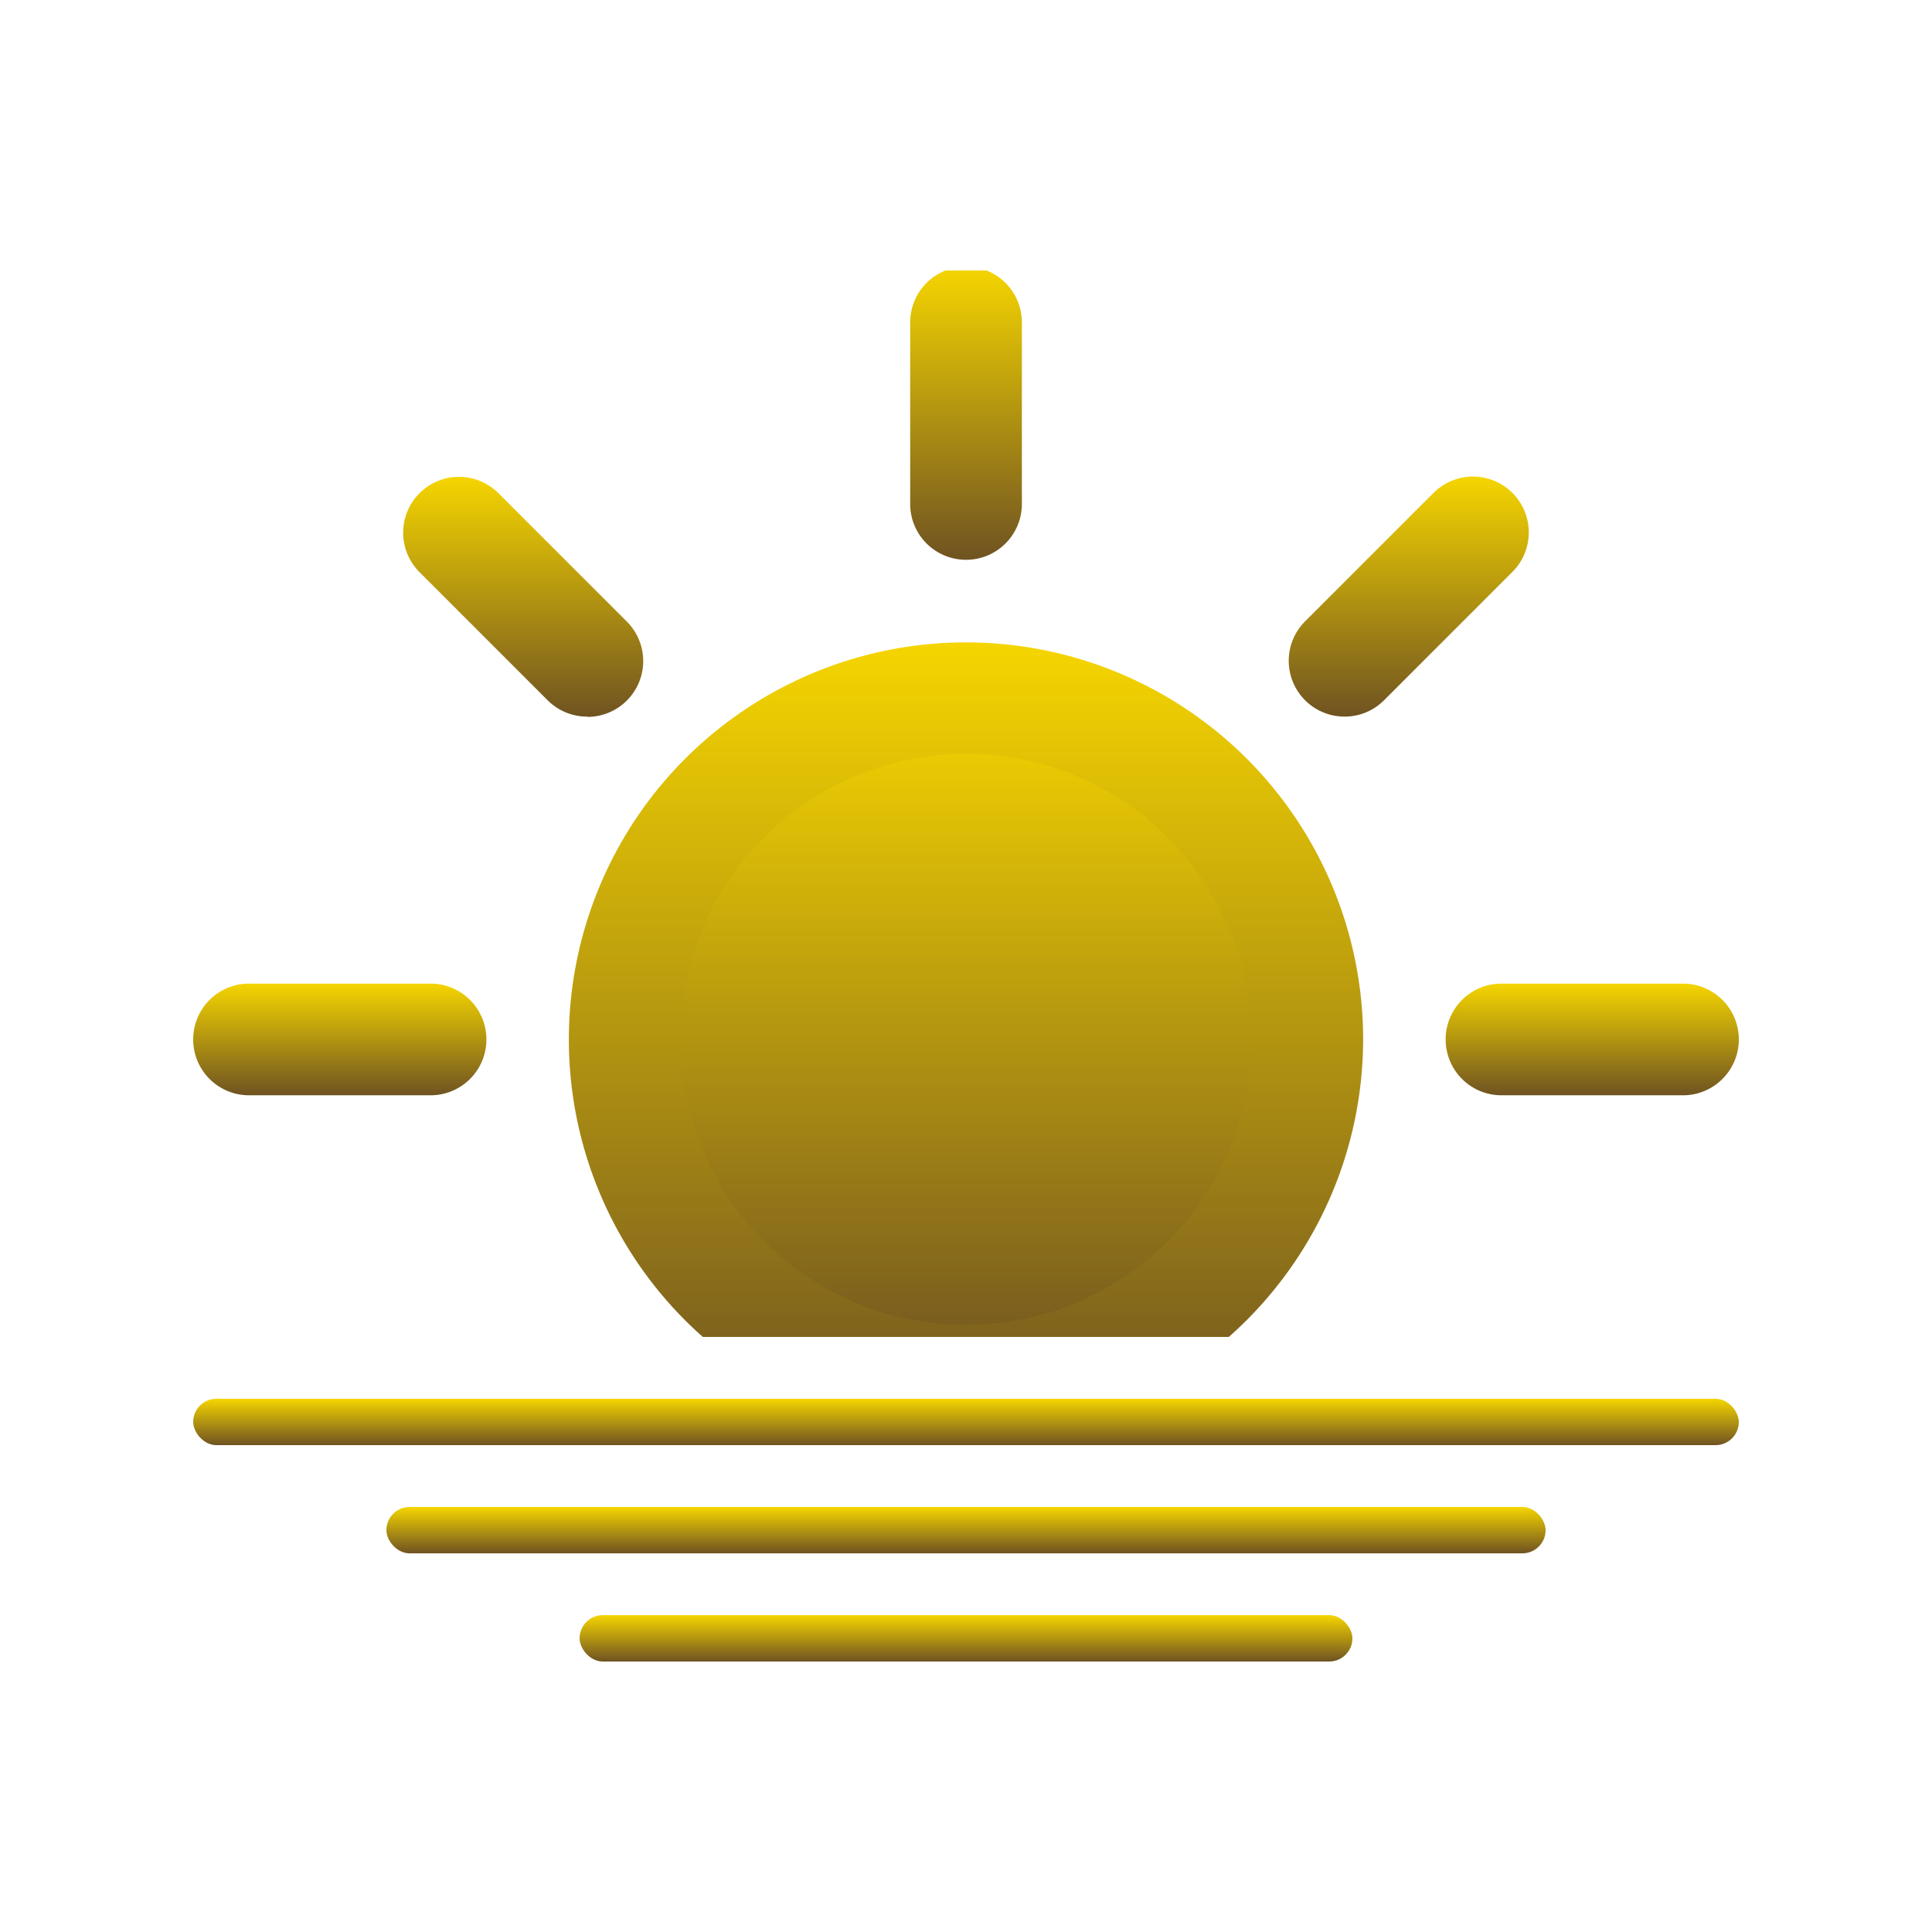 <svg xmlns="http://www.w3.org/2000/svg" width="36" height="36" viewBox="0 0 36 36">
    <defs>
        <style>
            .cls-1{fill:url(#linear-gradient)}.cls-2{clip-path:url(#clip-path)}.cls-3{fill:none}
        </style>
        <linearGradient id="linear-gradient" x1=".5" x2=".5" y2="1" gradientUnits="objectBoundingBox">
            <stop offset="0" stop-color="#f5d500"/>
            <stop offset="1" stop-color="#6f5321"/>
        </linearGradient>
        <clipPath id="clip-path">
            <path id="Rectangle_1288" d="M0 0h28.8v19.872H0z" class="cls-1" data-name="Rectangle 1288"/>
        </clipPath>
    </defs>
    <g id="Subuh-sunrise" transform="translate(347 -559)">
        <g id="Group_3170" data-name="Group 3170" transform="translate(-343.4 564.04)">
            <g id="Mask_Group_24" class="cls-2" data-name="Mask Group 24">
                <g id="sun" transform="translate(0 -.072)">
                    <circle id="Ellipse_776" cx="6.362" cy="6.362" r="6.362" class="cls-1" data-name="Ellipse 776" transform="translate(8.038 8.038)"/>
                    <path id="Path_12511" d="M57.849 65.252a7.4 7.4 0 1 1 7.4-7.4 7.411 7.411 0 0 1-7.4 7.4zm0-12.725a5.322 5.322 0 1 0 5.322 5.322 5.328 5.328 0 0 0-5.322-5.321z" class="cls-1" data-name="Path 12511" transform="translate(-43.449 -43.45)"/>
                    <path id="Path_12512" d="M97.354 5.463a1.04 1.04 0 0 1-1.04-1.04V1.04a1.04 1.04 0 1 1 2.081 0v3.383a1.04 1.04 0 0 1-1.041 1.04z" class="cls-1" data-name="Path 12512" transform="translate(-82.954)"/>
                    <path id="Path_12513" d="M97.354 173.706a1.04 1.04 0 0 1-1.04-1.04v-3.382a1.04 1.04 0 0 1 2.081 0v3.382a1.04 1.04 0 0 1-1.041 1.04z" class="cls-1" data-name="Path 12513" transform="translate(-82.954 -144.906)"/>
                    <path id="Path_12514" d="M172.666 98.395h-3.382a1.04 1.04 0 1 1 0-2.081h3.382a1.04 1.04 0 0 1 0 2.081z" class="cls-1" data-name="Path 12514" transform="translate(-144.906 -82.954)"/>
                    <path id="Path_12515" d="M4.423 98.395H1.04a1.04 1.04 0 1 1 0-2.081h3.383a1.04 1.04 0 1 1 0 2.081z" class="cls-1" data-name="Path 12515" transform="translate(0 -82.954)"/>
                    <path id="Path_12516" d="M148.217 32.682a1.04 1.04 0 0 1-.736-1.776l2.392-2.392a1.04 1.04 0 0 1 1.471 1.471l-2.392 2.392a1.037 1.037 0 0 1-.735.305z" class="cls-1" data-name="Path 12516" transform="translate(-126.762 -24.297)"/>
                    <path id="Path_12517" d="M29.25 151.649a1.04 1.04 0 0 1-.736-1.776l2.392-2.392a1.04 1.04 0 0 1 1.471 1.471l-2.392 2.392a1.036 1.036 0 0 1-.735.305z" class="cls-1" data-name="Path 12517" transform="translate(-24.296 -126.762)"/>
                    <path id="Path_12518" d="M150.607 151.649a1.037 1.037 0 0 1-.736-.3l-2.392-2.392a1.04 1.04 0 0 1 1.471-1.471l2.392 2.392a1.04 1.04 0 0 1-.736 1.776z" class="cls-1" data-name="Path 12518" transform="translate(-126.761 -126.762)"/>
                    <path id="Path_12519" d="M31.641 32.682a1.037 1.037 0 0 1-.736-.3l-2.392-2.392a1.04 1.04 0 0 1 1.471-1.471l2.392 2.392a1.04 1.04 0 0 1-.736 1.776z" class="cls-1" data-name="Path 12519" transform="translate(-24.296 -24.297)"/>
                </g>
            </g>
            <rect id="Rectangle_1289" width="28.8" height=".864" class="cls-1" data-name="Rectangle 1289" rx=".432" transform="translate(0 21.024)"/>
            <rect id="Rectangle_1290" width="21.6" height=".864" class="cls-1" data-name="Rectangle 1290" rx=".432" transform="translate(3.6 23.04)"/>
            <rect id="Rectangle_1291" width="14.4" height=".864" class="cls-1" data-name="Rectangle 1291" rx=".432" transform="translate(7.2 25.056)"/>
        </g>
        <path id="Rectangle_1292" d="M0 0h36v36H0z" class="cls-3" data-name="Rectangle 1292" transform="translate(-347 559)"/>
    </g>
</svg>
